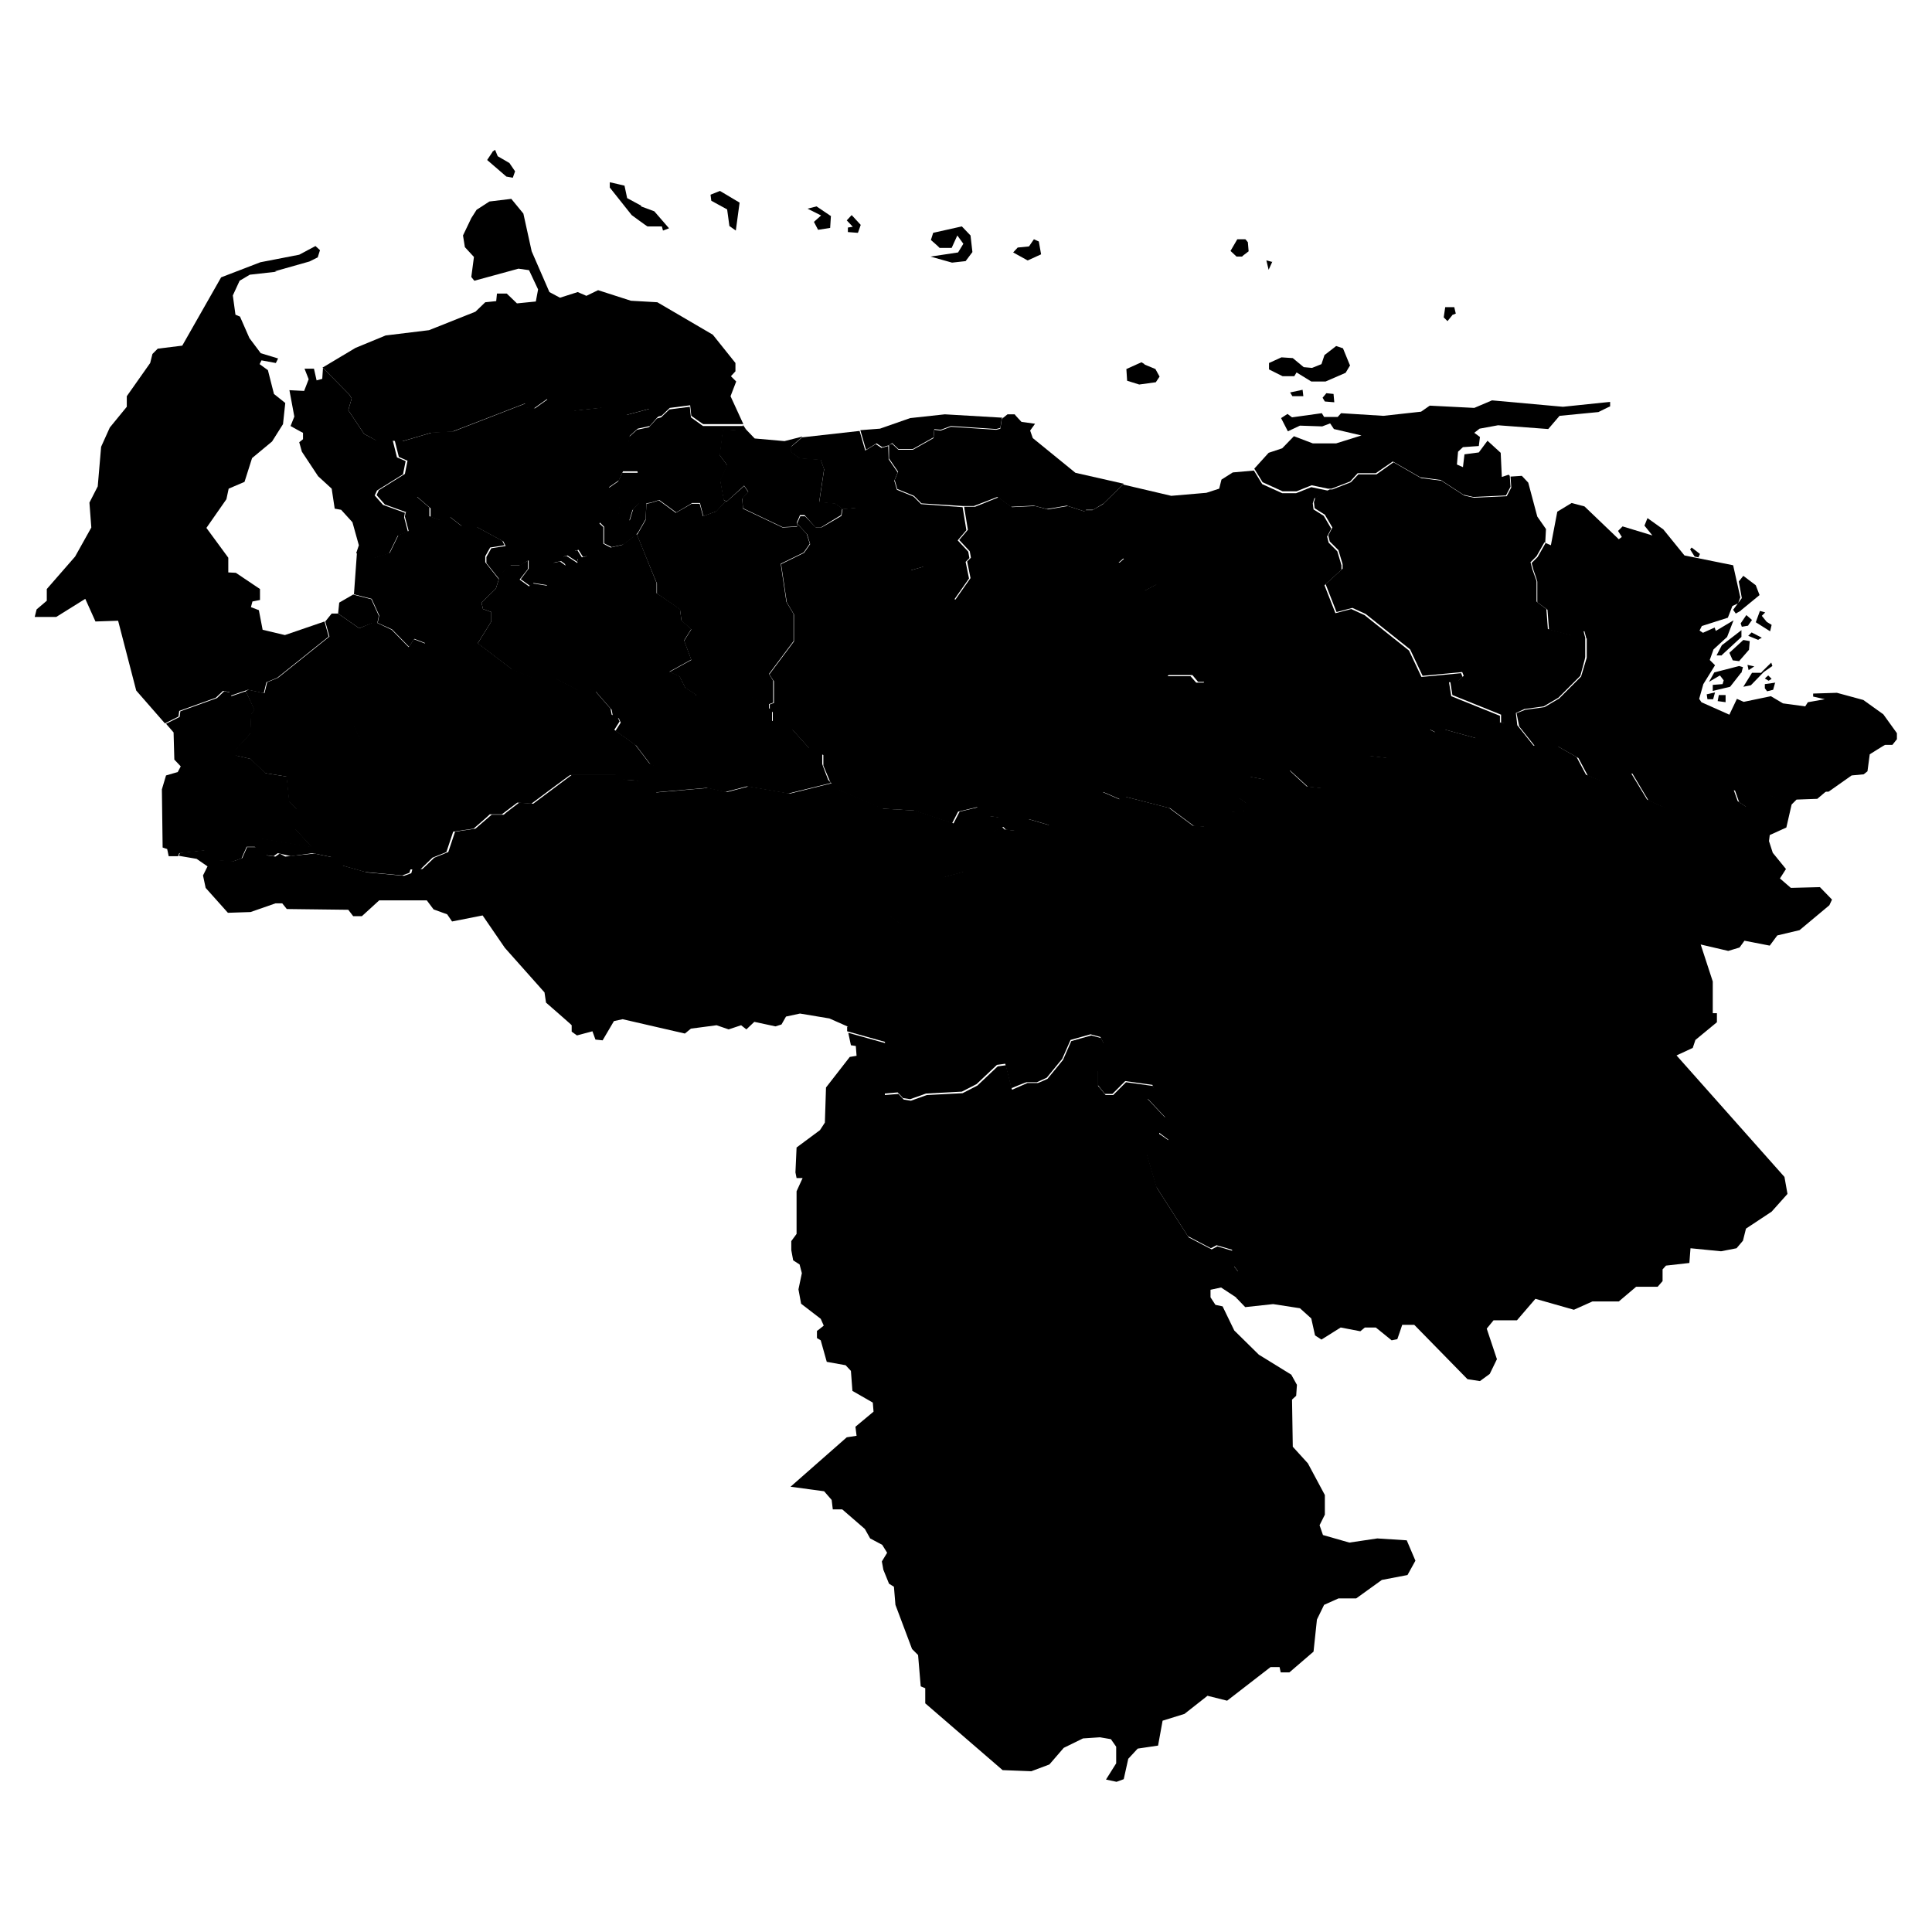 <svg xmlns="http://www.w3.org/2000/svg" xmlns:amcharts="http://amcharts.com/ammap" id="Layer_1" viewBox="0 0 512 512"><g id="_x3C_defs"><amcharts:ammap bottomLatitude=".645" leftLongitude="-73.388" projection="mercator" rightLongitude="-59.805" topLatitude="12.544"/></g><g><path id="AW" d="m130.5 40.2.7-.5.7 1.7 3.1 1.8 1.5 2.2-.6 1.7-1.7-.3-5.1-4.4 1.4-2.1Z"/><path id="BQ" d="m196 53.7-1 7.4-1.7-1.2-.6-4.4-4.2-2.3-.2-1.6 2.5-1z"/><path id="CW" d="m169.9 54.7 3.5 1.3 3.9 4.5-1.6.6-.3-1.1h-3.8c0 .1-4.2-3-4.2-3l-5.8-7.3v-1.4c.1 0 3.9.9 3.9.9l.7 3.3 3.7 2Z"/><path id="VE-A" d="m247.6 113.7-.2 2.2-5.5 3.1h-3.8l-1.7-1.6.5-.6 3.2-3.9 7.2.6h.2Z"/><path id="VE-B" d="m397.7 191.4-2.5.6-3.8 3.7-8.3-2.3-2.6.7-1.4-.7-11.5 7.5-4.3-.5-5 1.6-4.2 5.1-3 1.9-4.5-.5-4.7-4.3h-1.7c0-.1-5.1 2.4-5.1 2.4l-3.7-.7-3.3 2.8.5 2.9 2 1.4-.6 2-3.4.2-7.3 3.9-2.9-.2-6.3-4.7-11.7-3-1.2-.9-1.8-1.8.9-3.7 10.1-13 1.7-6.1-.8-2.7.8-2.8 1.1-1h6.3l1.5 1.7h2l2.5-6-.7-1.6-6.1-3.5v-2l-1.8-1.8-5.7-2-2.7-2.7-2-3.2.5-1.4 3.4-1.8-.2-1.2-4.3-1.9-4.2-3.8-1.5 1.3h-6.4v-2.2l-1.3-.6.4-5.6-1.6-4.6.3-1.1h1.9l2.8-1.6 5.3-5.2 12.8 3 9.3-.8 3.4-1.1.6-2.4 3-1.9 5.6-.5 2.2 3.6 5.3 2.4h3.7l4-1.6 4.3.9h.3l-3.8 2.1-.4 1.3.2 1.6 2.7 1.7 2 3.4-1.1 2.1.4 1.6 2.3 2.3 1.1 3.7v1.2l-4.5 4.1 2.9 7.4 4.2-1.1 3.5 1.6 11.8 9.4 3.3 7 10.5-1 .4 1-1.5 1.4H384l.6 3.7 12.9 5.2v1.9Z"/><path id="VE-C" d="m265.9 219.1-3.8 2-6.4 9.9-5.5 1.5-6.2 4.1h-2.4c0-.1-3.8 1.5-3.8 1.5l-1.8 4.6 3.1 2.4-.4 6.6-1.9 2.3-1.9 5.4v3.8c-.1 0-1.2 1.9-1.2 1.9l-2.4 1.2-.7 1.9-5.6 4-5.2-2.3-7.8-1.3-3.7.8-1.2 2.1-1.6.5-5.6-1.2-2.1 2-1.4-1.1-3.3 1.1-3.2-1.1-6.8.9-1.6 1.3-16.5-3.8-2.3.5-3 5.1-1.9-.2-.8-2.2-4.1 1.1-1.4-1v-1.7c.1 0-6.8-6-6.8-6l-.4-2.7-10.5-11.8-5.9-8.6-8.1 1.6-1.3-1.9-3.6-1.3-1.8-2.4h-12.6l-4.6 4.2h-2.3l-1.3-1.7-16.3-.2-1.2-1.5H73l-6.6 2.3-6 .2-5.9-6.6-.7-3.3 1.2-2.4-2.9-2-4.7-.8.3-.8 6.6-.7 3.1 2.6 4.5.3 2.3-.8 1.2-2.7v-.2H68l2.8 2.2 2.2.3 1.1-.8 1.5.8 7.7-.8 4.9 1 2.7 2.2 6.4 1.8 9.8.9 1.9-.7.3-1.1h2.6c0 .1 3.2-3 3.2-3l3.7-1.5 1.8-5.4 5.4-.8 4.3-3.7h3.2c0-.1 4.1-3.2 4.1-3.2l3.7.3 10.3-7.7h12c0 .1 1.9 1.3 1.9 1.3l3.9.3 4.6 3.1 13.7-1.2 5 1.1 5.7-1.5 11 1.9 11.3-2.8 1.5 1.7 11.9 5.1 8.5.5 10.1 3.4 1.6-3.1 5-1.2 3.2 2.4 2.4.3.7 1.8.7.8Z"/><path id="VE-D" d="m223.2 134.8-1.9-1.3-4.2-.4 1.3-8.7-.9-2.5-5.6-.4-2.3-1.7v-1.4c.1 0 3-2.5 3-2.5l15.2-1.7 1.5 5.2 2.8-1.7 1.5 1 1.8-.5.1 3.5 2.4 3.5-.9 2.2.7 2.4 4.4 1.8 2 2 10.9.8h.1l1 6.1-2.3 2.7 2.8 3 .3 1.7-1 1 .9 4.4-4 5.7-11.2-5.3-.5-2.5 3.5-1 1.3-2v-1.9l-2.7-2.7-2.5-1.1-6.1-5.6h-2.7l-4.9-2.3-4.1.4Z"/><path id="VE-E" d="m220.2 207.5-11.3 2.8-11-1.9-5.7 1.5-5-1.1-13.7 1.2-4.6-3.1-3.9-.3-1.9-1.2h-12c0-.1-10.3 7.6-10.3 7.6l-3.7-.3-4.1 3.1h-3.2c0 .1-4.3 3.8-4.3 3.8l-5.4.8-1.8 5.4-3.7 1.5-3.2 3.1h-2.6c0-.1-.3.9-.3.9l-1.9.7-9.8-.9-6.4-1.8-2.7-2.2-4.9-1-5.7.8-3.5-.8-1.1.8-2.2-.3-2.8-2.2H65l.2-.7 3.6-1.6 13.7 2.3-4.5-4.9.6-5.4.8-.6 6.3-3.8 8.3-8.2 1.4-5.4-1.8-4 2.5-1.9 1.7-6.2 5-5.1 3.5-1.3 1.2-1.9 3.7-1.7-.3-1 1.9-2.8 1.5-.2 8.1-.8 2.6.8 1.3.2 9.2 7 5.7 2.4h5.8l6.1 3.2 2.3-.5 2.3.8 4.1 4.7.3 1.6 1.6.7.5 1.1-1.4 2.2 5.5 3.9 3.8 5 1.8.8 1.6-.3.4-7 2.3-2.3 3.4-1.3 2.6-6.2v-1.8h-.1l10.3.8 4.3-.7 3.8 2.4.5.4 1.6 1.2v2.7c-.1 0 5.1 2 5.1 2l4.6 5.1 3.6 1.5v2.8c-.1 0 1.6 4.3 1.6 4.3l.3.3Z"/><path id="VE-F" d="m327.7 343.9.3-7.1-1.1-1.4-.4-4.2-4.1-1.2-1.5.8-6.1-3.2-8.4-13.1-2.6-8.8 5-1.1.8-2.6-2.4-1.8v-1.8c-.1 0 1.2-.5 1.2-.5l.3-1.9-4.7-5 1.8-2.4-.4-1.1-7.2-1-3.4 3.4h-2l-1.9-2.4v-3.9c-.1 0 1.5-7.2 1.5-7.2l-.8-1.6-2.6-.7-5.3 1.5-2.2 5-4.1 5-2.6 1.2h-2.7c0-.1-4.1 1.6-4.1 1.6l-1.6-6.5-2.2.3-5.4 5.1-3.9 2-9.5.5-4.2 1.5-1.9-.3-1.4-1.5-3.5.3V282c-.1 0 .9-.5.9-.5l-.8-5.4-10-2.8v-1.2h.1l5.6-4 .7-1.9 2.4-1.2 1.1-1.9v-3.8c.1 0 2-5.4 2-5.4l1.9-2.3.4-6.6-3.1-2.4 1.8-4.6 3.8-1.6h2.4c0 .1 6.2-3.9 6.2-3.9l5.5-1.5 6.4-9.9 3.8-2 .7.7 2.6.3 3.5-3.1 5.5 1.6 3.9-1.1 4.9-5.8 5.4-1.9 4.6 2 1.5-.7 11.7 3 6.3 4.7 2.9.2 7.3-3.9 3.4-.2.6-2-2-1.4-.5-2.9 3.3-2.8 3.7.7 5.1-2.5h1.7c0 .1 4.7 4.4 4.7 4.4l4.5.5 3-1.9 4.2-5.1 5-1.6 4.3.5 11.5-7.5 1.4.7 2.6-.7 8.3 2.3 3.8-3.7 2.5-.6v.2h1.2l2.4-2.4.7-.3.4 3.4 4.3 5.4h6.1l5.3 3 2.5 4.7 3.6 1.4 2.7-1.9h5.6l4.3 7.1 4.1 1.8 5.4 1.5 1.5-1.7 5.3-1.7 4.1-3 2.5.4 1.1 3.1 2.1 1.4 2.8-.8 2.9-2.4 2 .7 2.7-1.5 11.2-.2-2.6 2.2-5.5.2-1.3 1.3-1.4 6.1-4.4 2-.2 1.6 1 3.1 3.5 4.3-1.6 2.5 2.9 2.5 7.7-.2 3.2 3.3-.7 1.5-7.9 6.6-5.9 1.4-2 2.7-6.7-1.3-1.3 1.8-3 .9-7.3-1.7 3.2 9.8v8.4h1.1v2.4l-5.7 4.7-.7 2.1-4.3 2 28.6 32.2.8 4.5-4.2 4.7-6.8 4.5-.8 3.2-1.7 2-4.1.8-8.1-.8-.3 3.9-6.2.7-.9 1v3.1l-1.3 1.5h-5.7l-4.6 3.9h-7l-4.9 2.2-10.2-2.9-4.9 5.7h-6.2l-1.8 2.2 2.7 8.1-1.9 3.9-2.6 1.9-3.3-.5-14.1-14.4h-3.2c0 .1-1.3 3.8-1.3 3.8l-1.5.3-4.2-3.4h-2.9l-1.2 1-5.2-1-5.1 3.2-1.7-1.1-1-4.5-3-2.7-7.1-1.1-7.4.8-2.6-2.7Z"/><path id="VE-G" d="m212.6 115.8-2.9 2.5v1.4c-.1 0 2.2 1.7 2.2 1.7l5.6.4.9 2.5-1.3 8.7 4.2.4 1.9 1.3-.3 1.8-5.4 3.3h-1.4c0-.1-2.9-3.3-2.9-3.3H212c0 .1-.8 1.9-.8 1.9v1.1l-3.8.2-10.5-5-.2-2.6 1.6-1.8-1.1-1.6-4.5 4.1-.9-.2-1-5.4 1.9-3.9-2-2.7.8-6.5 6.1-.4 2.4 2.5 7.9.7 4.7-1.2Z"/><path id="VE-H" d="m211.2 138.7 2.6 2.8.8 2.6-1.6 2.3-6.1 3 1.5 10.1 1.9 3.2v7.2l-6.5 8.7 1.1 1.8v5.8c.1 0-1.1.4-1.1.4v1.4h.1l-1.1-.9-3.8-2.4-4.3.7-10.3-.8v-.5l-2.8-1.8-1.5-3-2.7-1.2 5.8-3.2-1.9-5.1 1.9-3-2.6-2.3-.4-3-6.1-4.2v-2.7c-.1 0-5.3-12.9-5.3-12.9l.3-.4 2-3.5.2-4.3 1.1-.2 2.2-.7 4.5 3.3 4.2-2.4h2.1c0-.1.9 3.3.9 3.3l3.5-1.3 2.5-2.7h.4l4.5-4 1.1 1.6-1.6 1.8.2 2.6 10.5 5 3.8-.2z"/><path id="VE-I" d="m174.1 110.6-2.2-2.2-6 1.6-6.6-1.9-7.4.8-7-3.1-3.5 2.5-2.6-.3.4-1.1-19.4 7.5-5.6.3-7.8 2.3-2.3-.2h-4.4c0-.1-3.2-1.8-3.2-1.8l-4.2-6.3.9-3.1-.6-1-7.1-7.2 8.7-5.2 8-3.3 11.5-1.4 12.3-4.9 2.6-2.5 2.9-.3.2-2h2.6l2.7 2.6 5-.5.6-3.2-2.4-5.1-2.8-.4-11.7 3.2-.8-1 .7-5.3-2.4-2.6-.5-3.1 2.2-4.6 1.4-2.2 3.4-2.2 5.8-.7 3.2 3.9 2.2 10 4.7 10.8 2.8 1.5 4.7-1.5 2.3 1 3.1-1.5 8.7 2.8 7 .4 14.7 8.6 6 7.5v2.2l-1.2 1.3 1.4 1.4-1.5 3.9 3.4 7.4h-10.6c0 .1-3.2-2.2-3.2-2.2l-.3-2.8-5.4.7-2.2 2.1-.9.2Z"/><path id="VE-J" d="m298.5 211.2-1.5.7-4.6-2-5.4 1.9-4.9 5.8-3.9 1.1-5.5-1.6-3.5 3.1-2.6-.3-1.4-1.5-.7-1.8-2.4-.3-3.2-2.4-5 1.2-1.6 3.1-10.1-3.4-8.5-.5-11.9-5.1-1.8-2-1.8-4.3v-2.8c.1 0-3.5-1.5-3.5-1.5l-4.6-5.1-5.3-2v-2.7c.1 0-1.4-1.2-1.4-1.2l.6.5v-1.4c-.1 0 1.1-.4 1.1-.4v-5.8c-.1 0-1.2-1.8-1.2-1.8l6.5-8.7v-7.2l-1.9-3.2-1.5-10.1 6.1-3 1.6-2.3-.8-2.6-2.6-2.8v-.2l.8-1.8h1.2c0-.1 2.9 3 2.9 3h1.4c0 .1 5.4-3.1 5.4-3.1l.3-1.8 4.1-.4 4.9 2.3h2.7l6.1 5.6 2.5 1.1 2.7 2.7v1.9l-1.3 2-3.5 1 .5 2.5 11.2 5.3 4-5.7-.9-4.4 1-1-.3-1.7-2.8-3 2.3-2.7-1-6.1h2.9l6.2-2.5 3.6 2.6 6.1-.3 3.4.9 5.3-.9 4.9 1.6v.4h-.1l1.6 4.6-.4 5.6 1.3.6v2.2h6.4l1.5-1.3 4.2 3.8 4.3 1.9.2 1.2-3.4 1.8-.5 1.4 2 3.2 2.7 2.7 5.7 2 1.8 1.8v2l6.1 3.5.7 1.6-2.5 6h-2l-1.5-1.8h-6.3l-1.1 1.1-.8 2.8.8 2.7-1.7 6.1-10.1 13-.9 3.7 1.8 1.8 1.2.9Z"/><path id="VE-K" d="m171.3 133.3-.2 4.3-2 3.5-.8.9-3.1 2.3-3.1.7-2-1v-4.4l-1.1-1.1-4.4 6.6 1.2 2.2-1.3.3-1.2-1.9-.9.3.9 3.1-2.9-1.9-1.1.3.9 2.3-1.5-1.1-1.9.4-1.6 6-3.8-.6-.9.8-2.5-1.8 2.1-2.8v-2.2l-2.2 1.3h-2.5l-2.4 2.1-.6 1.7-3.5-4.4v-1.6l1.3-2.3 3.8-.6-.6-1.2-7-3.8-3.9-.2-3.1-2.4-2.7.8-2.6-.9v-2.3l-3.5-3-1.3.6-.6 3.5-.9.2v-.2l-5.8-2.1-2.2-2.5.6-1.3 6.9-4.3.7-3.5-2.3-1-1.1-4.4 2.2.2 7.8-2.3 5.6-.3 19.4-7.5-.4 1.1 2.6.3 3.5-2.5 7 3.1 7.4-.8 6.6 1.9 6-1.6 2.2 2.2h-.2l-2.1 2.4-3.2.7-2.1 1.9-.3 1.9 1.7 2.7.9 4.8h-4.1c0 .1-1.1 2.4-1.1 2.4l-2.6 1.8 3.1 3.5-.5 3.6 2 1.4.9.3.9-3 1.8-1.9h1.7c0 .1.3 0 .3 0Z"/><path id="VE-L" d="m113.1 170.5-1.9 2.8.3 1-3.7 1.7-1.2 1.9-3.5 1.3-5 5.1-1.7 6.2-2.5 1.9 1.8 4-1.4 5.4L86 210l-6.3 3.8-1 .7-2.1-2-.7-6.7-5.6-.9-4-3.8-4-.9v-1.5l4-4.3.2-5.2.9-1-2.3-5.1.8-.3 4.2.9.7-2.9 2.9-1.2 13.6-10.9-1.1-4 1.7-2.1h1.7l5.6 3.9 3.5-1.5h1.1l4 1.9 4.5 4.6 1.4-2.1 3.1 1.2h.2Z"/><path id="VE-M" d="m287.6 135.6-4.9-1.6-5.3.9-3.4-.9-6.1.3-3.6-2.6-6.2 2.4h-3l-10.9-.7-2-2-4.4-1.8-.7-2.4.9-2.2-2.4-3.5V118h-.1l.9-.4 1.7 1.6h3.8l5.5-3.1.2-2.2 1.7.2 2.7-1 12 .8 1.1-.3.4-2.6 1.5-1.2h1.9c0 .1 1.8 2 1.8 2l3.6.5-1.3 1.8.7 2 11.3 9.2 12.8 2.9-5.3 5.2-2.8 1.7h-1.9l-.2.6Z"/><path id="VE-N" d="m409.3 143.7-2.1 3.7-1.6 1.6.5 1.9 1.1 3.1v5.4c-.1 0 2.6 2 2.6 2l.4 5.3 5.9 1.5 2.6-1.2h.9c0 .1.5 2 .5 2v5.1c.1 0-1.3 5-1.3 5l-5.8 5.8-3.9 2.3-5.1.7-2.6 1.2-2.4 2.4h-1.2v-2.1l-12.9-5.2-.6-3.8h2.1l1.5-1.3-.4-1-10.5 1-3.3-7-11.8-9.4-3.5-1.6-4.2 1.1-2.9-7.4 4.5-4.1v-1.2l-1.1-3.7-2.3-2.3-.4-1.6 1.1-2.1-2-3.4-2.7-1.7-.2-1.6.4-1.3 3.8-2.1h.7l4.9-1.9 2-2.1h4.8l4.5-3.2 7.3 4.2 5.4.7 6 3.9 2.6.6 8.7-.4 1.2-2.3-.2-2.9 3-.2 1.7 1.8 2.4 9 2.3 3.3-.2 3.7Z"/><path id="VE-O" d="m353.5 106.6-2.4-.2-.6-1 1-1.2 1.9.2.2 2.2Zm-8.2-1.6h-2.8l-.6-1 3.3-.7.2 1.7Zm12.5-8.2-1.2 2-5.3 2.3h-3.8l-3.9-2.4-.6 1h-3.1l-3.6-1.8v-1.7l3.3-1.5 3 .2 2.9 2.4 2.2.2 2.5-1 .8-2.4 3.1-2.4 1.8.6 1.8 4.4Z"/><path id="VE-P" d="m168.8 141.6 5.2 12.9v2.7c.1 0 6.2 4.2 6.2 4.2l.4 3 2.6 2.3-1.9 3 1.9 5.1-5.8 3.2 2.7 1.2 1.5 3 2.8 1.8v2.3h.1l-2.6 6.2-3.4 1.3-2.3 2.3-.4 7-1.6.3-1.8-.8-3.8-5-5.5-3.9 1.4-2.2-.5-1.1-1.6-.7-.3-1.6-4.1-4.7-2.3-.8-2.3.5-6.1-3.2h-5.8l-5.7-2.4-9.2-7 3.6-5.8v-2.5l-2.2-.8-.4-1.7 3.8-3.7.8-2.5.5-1.5 2.4-2.2h2.5l2.3-1.2v2.2l-2.2 2.8 2.5 1.8.9-.8 3.8.6 1.6-6 1.9-.4 1.5 1.1-.9-2.3 1.1-.3 2.9 1.9.2-.9-1.1-.5v-1.7l.9-.3 1.2 1.9 1.3-.3-1.2-2.2 4.4-6.6 1.2 1.1v4.4l1.9 1 3.1-.7 3.1-2.3.5-.5Z"/><path id="VE-R" d="m400.1 126.1.2 2.9-1.2 2.3-8.7.4-2.6-.6-6-3.9-5.4-.7-7.3-4.2-4.5 3.1h-4.8l-2 2.2-4.9 1.9h-1l-4.3-.9-4 1.6h-3.7l-5.3-2.4-2.2-3.6 3.8-4.2 3.6-1.2 3.1-3.2 5 1.9h6.2l6.7-2.1-7.3-1.7-1-1.5-2.1.8-5.9-.2-3.2 1.5-1.8-3.5 1.7-1.1 1.2.9 7.9-1.1.6 1h3.6l.9-1 11.2.7 10-1.1 2.3-1.6 11.8.6 4.7-2 18.8 1.7 12.5-1.3v1.2c-.1 0-3.1 1.5-3.1 1.5l-10.3 1-3 3.5-13.3-1-4.9.9-1.4 1.1 1.5 1.1-.3 2.4-4.2.3-1.3 1.2-.3 3.4 1.6.7.4-3.4 3.8-.5 2.3-3.1 3.5 3.2.3 6.4 1.8-.6Z"/><path id="VE-S" d="m78.9 214.3-.6 5.4 4.5 4.9-13.7-2.3-3.6 1.6-.3.9-1.2 2.7-2.3.8-4.5-.3-3.1-2.6-6.6.7-.3.8h-2.5c0-.1-.4-1.9-.4-1.9l-1.2-.4-.2-15.4 1.1-3.7 3.1-.9.8-1.5-1.7-1.8-.2-7.2-2-2.3 3.6-1.8.2-1.5 9.7-3.5 1.9-1.8 1.7.3.2 1 3.5-1.2h.4c0-.1 2.3 4.9 2.3 4.9l-.9 1-.2 5.2-3.9 4.3v1.5l3.9.9 4 3.8 5.6.9.7 6.7 2.1 2h.2Z"/><path id="VE-T" d="m132.2 153.5-.8 2.5-3.8 3.7.4 1.7 2.2.8v2.5l-3.6 5.8-1.3-.2-2.6-.8-8.1.8-1.7.2-3.1-1.2-1.4 2.1-4.5-4.6-4-1.8h.2l.4-1.9-2-4.4-4.7-1.2.8-11.1 4.5 1.4 4.2-1.3 2.3-4.7 2.7-1.1-1-3.8.2-1.1.9-.2.6-3.5 1.3-.6 3.5 3v2.3l2.6.9 2.7-.8 3.1 2.4 3.9.2 7 3.8.6 1.2-3.8.6-1.3 2.3v1.6l3.5 4.4v-.3Z"/><path id="VE-U" d="m196.9 112.6.8 1.2-6.1.4-.8 6.5 2 2.7-1.9 3.9 1 5.4h.5c0 .1-2.5 2.8-2.5 2.8l-3.5 1.3-.9-3.5h-2.1c0 .1-4.2 2.5-4.2 2.5l-4.5-3.3-2.2.7-1.4.2h-1.7c0-.1-1.8 1.8-1.8 1.8l-.9 3-.9-.3-2-1.4.5-3.6-3.1-3.5 2.6-1.8 1.1-2.3h4.1c0-.1-.9-4.9-.9-4.9l-1.7-2.7.3-1.9 2.1-1.9 3.2-.7 2.1-2.3 1.1-.3 2.2-2.1 5.4-.7.3 2.8 3.2 2.3h10.6Z"/><path id="VE-V" d="m93.7 157.6 4.7 1.2 2 4.4-.4 1.9h-1.3l-3.5 1.4-5.6-3.9.3-2.9 3.8-2.2Zm-8.2-60.2 7.1 7.2.6 1-.9 3.1 4.2 6.3 3.2 1.7h4.4v.1l1.1 4.4 2.3 1-.7 3.5-6.9 4.3-.6 1.3 2.2 2.5 5.8 2.1-.2 1.2 1 3.8-2.7 1.1-2.3 4.7-4.2 1.3-4.5-1.4.7-2.1-1.7-6.1-3-3.3-1.7-.3-.8-5.3-3.6-3.3-4.3-6.5-.7-2.5 1-.8v-1.7c-.1 0-3.3-1.8-3.3-1.8l1-2.5-1.3-7 3.9.2 1.2-3.1-1.1-2.8h2.5l.7 3.1 1.5-.4.2-3ZM73.3 72l-7.1.8-2.7 1.6-1.8 3.9.7 5.1 1.2.5 2.5 5.7 3 4 4.6 1.4-.6 1.2-3.8-.7-.5 1 2.2 1.6 1.6 6.3 3 2.4-.6 5.6-2.9 4.6-5.3 4.4-2 6.3-4.2 1.8-.6 2.8-5.3 7.6 5.8 7.9v3.9l2 .1 6.4 4.3v2.9l-2 .4-.4 1.5 2.1.8 1 5.2 5.9 1.4 10.5-3.6 1.1 4-13.6 10.9-2.9 1.2-.7 2.9-4.2-.9-1.2.4-3.5 1.2-.2-1-1.7-.3-1.9 1.8-9.7 3.5-.2 1.5-3.6 1.8-7.6-8.7-4.8-18.5-6 .2-2.7-6-7.7 4.8H9.2l.5-2 2.7-2.3v-3.1l7.5-8.6 4.3-7.7-.5-6.6 2.2-4.3.9-10.5 2.3-5.1 4.5-5.5V105l6.2-8.8.6-2.4 1.4-1.4 6.5-.8 10.3-18.1 10.4-4 10.3-2 4.3-2.3 1.2 1.1-.6 1.9-2.2 1.1-9.2 2.6Z"/><path id="VE-W" d="m303.3 96.6 2.9 1.2 1.1 2-1 1.5-4.4.6-3.2-1-.2-3.1 4-1.8.8.5Zm81.6-13.1-1.3 1.6-1-1 .4-2.7h2.4c0 .1.4 1.7.4 1.7l-1 .4Zm-47.7-14.2-1 2.2-.6-2.5 1.5.4Zm-64.9-.3-3.8-2.1 1.2-1.3 3-.3 1.3-1.9 1.3.6.6 3.4-3.5 1.6Zm57-1h-1.6l-1.6-1.5 1.8-3.1h2.1c0-.1.7.8.7.8l.2 2.4-1.7 1.3Zm-72.1-5.6.5 4.4-1.8 2.4-3.6.4-5.7-1.6 7.3-1.1 1.4-2.3-1.6-2.2-1.5 3.3H249c0-.1-2.3-2.1-2.3-2.1l.6-1.9 7.6-1.7 2.2 2.3Zm-29.9-.7-2.6-.2v-1.2l1.3-.2-1.6-1.7 1.3-1.4 2.4 2.6-.7 2Zm-7.1-4.5-.2 3.2-3.2.5-1.1-2.1 1.9-1.7-3.6-1.8 2.4-.6 3.7 2.5Z"/><path id="VE-X" d="m265.5 110.8-.4 2.6-1.1.3-12-.8-2.7 1-1.9-.2-7.2-.6-3.2 3.9-1.4 1-1.8.5-1.5-1-2.8 1.7-1.5-5.2 5.2-.4 8-2.8 9.2-1 15.4.9Z"/><path id="VE-Y" d="m457.4 186.1-2.2-.3.3-1.6h1.8v1.9Zm-3.5-.8h-1.4c0 .1-.2-1.3-.2-1.3l2.2-.5-.5 1.8Zm16.5-4.3-.5 1.8-1.6.4-.6-.8v-1.1l2.8-.4Zm-1.7-.6-1-.6.9-.8.9.9zm-7.3-2.1-2.9 3.7-4.6 1.1v-1.6c.1 0 2.6-.2 2.6-.2l.3-1-1-1.3-2.9 1.7 1.4-2.5 6.6-1.7 1 .3-.4 1.5Zm3.5-1.7-1.5 1-.3-1.4zm2.4 1.6-3.3 3.4-2 .4 2.3-3.7h2.4c0-.1 2.7-2.7 2.7-2.7l.3.9-2.3 1.6Zm-6.5-3-1.6-.2-.9-2 3.7-3.4 1.7.3-.2 2.3-2.7 3.1Zm5.2-5.6-2.7-1.1.9-.9 2.7 1.4-.9.5Zm-9.7 4.1h-1.4l1.4-2.7 5.2-4v1.8l-5.2 4.8Zm7-7.9-1.7.3-.3-.9 1.5-2.2 1.5 1.3-1 1.4Zm4.9-1 1.3.8-.4 1.7-3.8-2.4 1.1-3 1.4.4-.9.9zm-6.8-3-1.4.8-.7-1 2.3-3.1-.8-4.4 1.2-1.5 3.3 2.5 1 2.6-5 4.1Zm-10.9-15-.4.9-1-.2-1.2-1.9.4-.5zm-21.5-3.9.8-.6-1-1.6 1.2-1.2 7.9 2.4-2.1-2.6.8-2 4.2 3 5.6 6.9 12.9 2.6 1.9 8.5-.6 1.6-1.5.7-1.2 3.1-6.9 2.2-.6 1.2.9.6 3.1-1.4.3.9 4.7-2.8-1.7 4.4-3.6 3.3-1 2.8 1.4 1.4-3.1 5-1.1 3.9.6.9 7.4 3.3 2-4.2 1.8.8 7.2-1.5 3.2 1.9 5.9.8.7-1.1 4.5-.8-3.1-.7v-.8l6.3-.2 7 1.9 5.3 3.8 3.6 5v1.6l-1.2 1.5h-1.9c0-.1-4.1 2.5-4.1 2.5l-.6 4.5-1 .8-3.2.3-6.1 4.3-11.2.2-2.7 1.5-2-.7-2.9 2.4-2.8.8-2.1-1.4-1.1-3.1-2.5-.4-4.1 3-5.3 1.7-1.5 1.7-5.4-1.5-4.1-1.8-4.3-7.2H427l-2.7 2-3.5-1.4-2.5-4.7-5.3-3h-6.1l-4.3-5.4-.7-3.5 2.3-.9 5.1-.7 3.9-2.3 5.8-5.8 1.5-5v-5.1h-.1l-.5-1.9h-.9c0-.1-2.6 1.1-2.6 1.1l-5.9-1.5-.4-5.3-2.7-2v-5.4c.1 0-1-3.1-1-3.1l-.5-1.9 1.6-1.6 2.1-3.7 1.4.6 1.7-8.9 3.8-2.3 3.4.9 9.3 8.9Z"/><path id="VE-Z" d="m327.7 343.9-4.1-2.7-2.8.6v2l1.3 2 1.9.4 3.1 6.4 6.5 6.4 8.6 5.3 1.5 2.7-.2 2.9-1.1 1 .2 12.5 4 4.4 4.5 8.4v5.2l-1.4 2.8.9 2.6 7 2 7.4-1.1 7.8.5 2.3 5.4-2.1 3.8-6.8 1.3-6.8 4.9h-4.7l-3.8 1.7-1.9 3.9-.9 8.5-6.4 5.5h-2.3l-.3-1.4h-2.4l-11.5 8.9-5.2-1.3-6.1 4.8-5.8 1.8-1.2 6.6-5.4.8-2.5 2.7-1.2 5.4-1.9.7-2.8-.6 2.7-4.3v-4.4l-1.4-2-2.9-.5-4.5.3-5.1 2.5-3.8 4.4-4.8 1.8-7.6-.3-20.5-17.7v-4l-1.2-.5-.7-8.3-1.6-1.6-4.4-11.7-.4-4.8-1.3-.8-1.5-3.7-.4-2.2 1.4-2.3-1.3-2.1-3.2-1.7-1.4-2.5-6-5.2h-2.5l-.3-2.5-2-2.3-8.9-1.2 14.9-13.1 2.6-.4-.3-2.4 4.8-4-.2-2.4-5.4-3.1-.4-5.3-1.4-1.5-5-.9-1.6-5.7-1-.6v-1.9c.1 0 1.8-1.4 1.8-1.4l-.8-1.8-5.2-4-.7-3.8.9-4.3-.6-2.3-1.7-1.1-.5-2.7v-2.4l1.4-1.9v-11.3l1.6-3.5h-1.6c0-.1-.3-1.5-.3-1.5l.3-6.6 6.2-4.6 1.3-2 .3-9.3 6.3-8.1 1.8-.3-.2-2.6-1.3-.2-.7-3.3 10 2.8.8 5.4-1.1.5v7.8c.1 0 3.6-.3 3.6-.3l1.4 1.5 1.9.3 4.2-1.5 9.5-.5 3.9-2 5.4-5.1 2.2-.3 1.6 6.5 4.1-1.8h2.7c0 .1 2.6-1.1 2.6-1.1l4.1-5 2.2-5 5.3-1.5 2.6.7.8 1.6-1.6 7.2v3.9c.1 0 2 2.4 2 2.4h2l3.4-3.4 7.2 1 .4 1.1-1.8 2.4 4.7 5-.3 1.9-1.4.5v1.8c.1 0 2.6 1.8 2.6 1.8l-.8 2.6-5 1.1 2.6 8.8 8.4 13.1 6.1 3.2 1.5-.8 4.1 1.2.4 4.2 1.1 1.4-.3 7.1Z"/></g></svg>